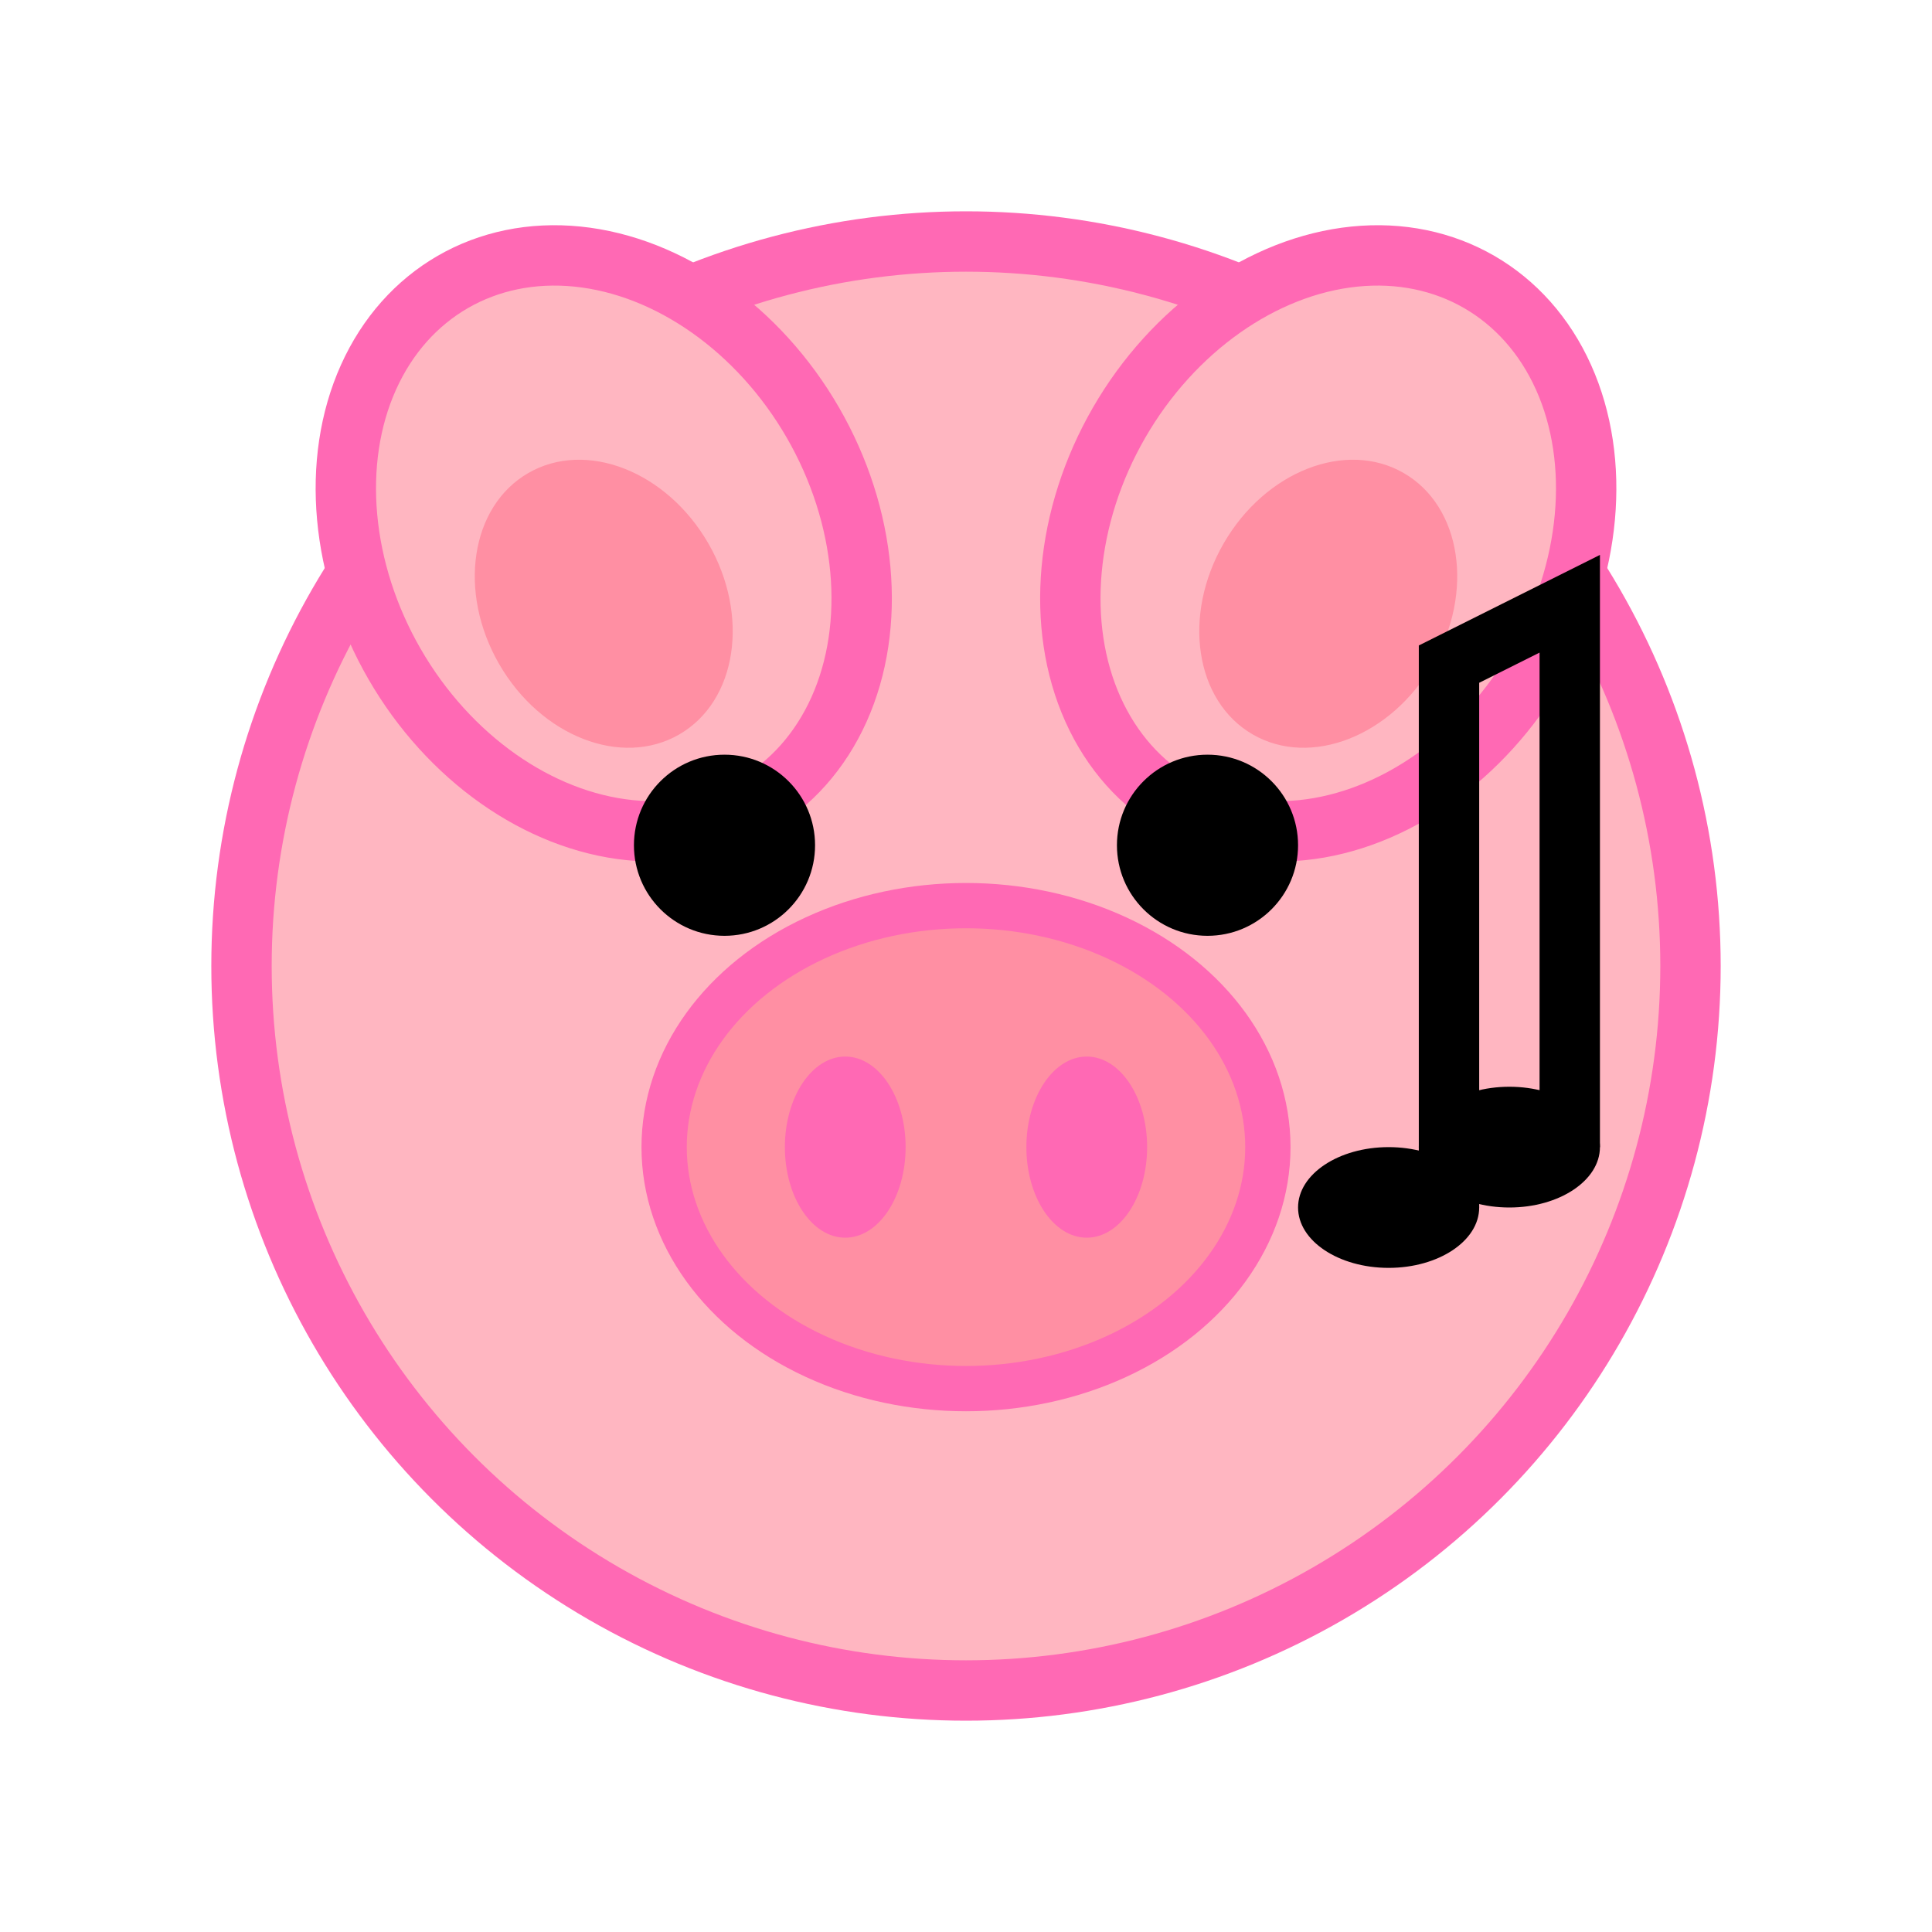 <svg xmlns="http://www.w3.org/2000/svg" viewBox="0 0 64 64">
  <!-- Pig face -->
  <circle cx="32" cy="32" r="24" fill="#FFB6C1" stroke="#FF69B4" stroke-width="2"/>
  
  <!-- Ears -->
  <ellipse cx="20" cy="18" rx="8" ry="10" fill="#FFB6C1" stroke="#FF69B4" stroke-width="2" transform="rotate(-30 20 18)"/>
  <ellipse cx="44" cy="18" rx="8" ry="10" fill="#FFB6C1" stroke="#FF69B4" stroke-width="2" transform="rotate(30 44 18)"/>
  
  <!-- Inner ears -->
  <ellipse cx="20" cy="20" rx="4" ry="5" fill="#FF8FA3" transform="rotate(-30 20 20)"/>
  <ellipse cx="44" cy="20" rx="4" ry="5" fill="#FF8FA3" transform="rotate(30 44 20)"/>
  
  <!-- Eyes -->
  <circle cx="24" cy="28" r="3" fill="#000"/>
  <circle cx="40" cy="28" r="3" fill="#000"/>
  
  <!-- Snout -->
  <ellipse cx="32" cy="38" rx="10" ry="8" fill="#FF8FA3" stroke="#FF69B4" stroke-width="1.5"/>
  
  <!-- Nostrils -->
  <ellipse cx="28" cy="38" rx="2" ry="3" fill="#FF69B4"/>
  <ellipse cx="36" cy="38" rx="2" ry="3" fill="#FF69B4"/>
  
  <!-- Musical note -->
  <path d="M 48 40 Q 48 32 48 30 L 48 22 L 52 20 L 52 28 Q 52 36 52 38" fill="none" stroke="#000" stroke-width="2"/>
  <ellipse cx="46" cy="40" rx="3" ry="2" fill="#000"/>
  <ellipse cx="50" cy="38" rx="3" ry="2" fill="#000"/>
</svg>